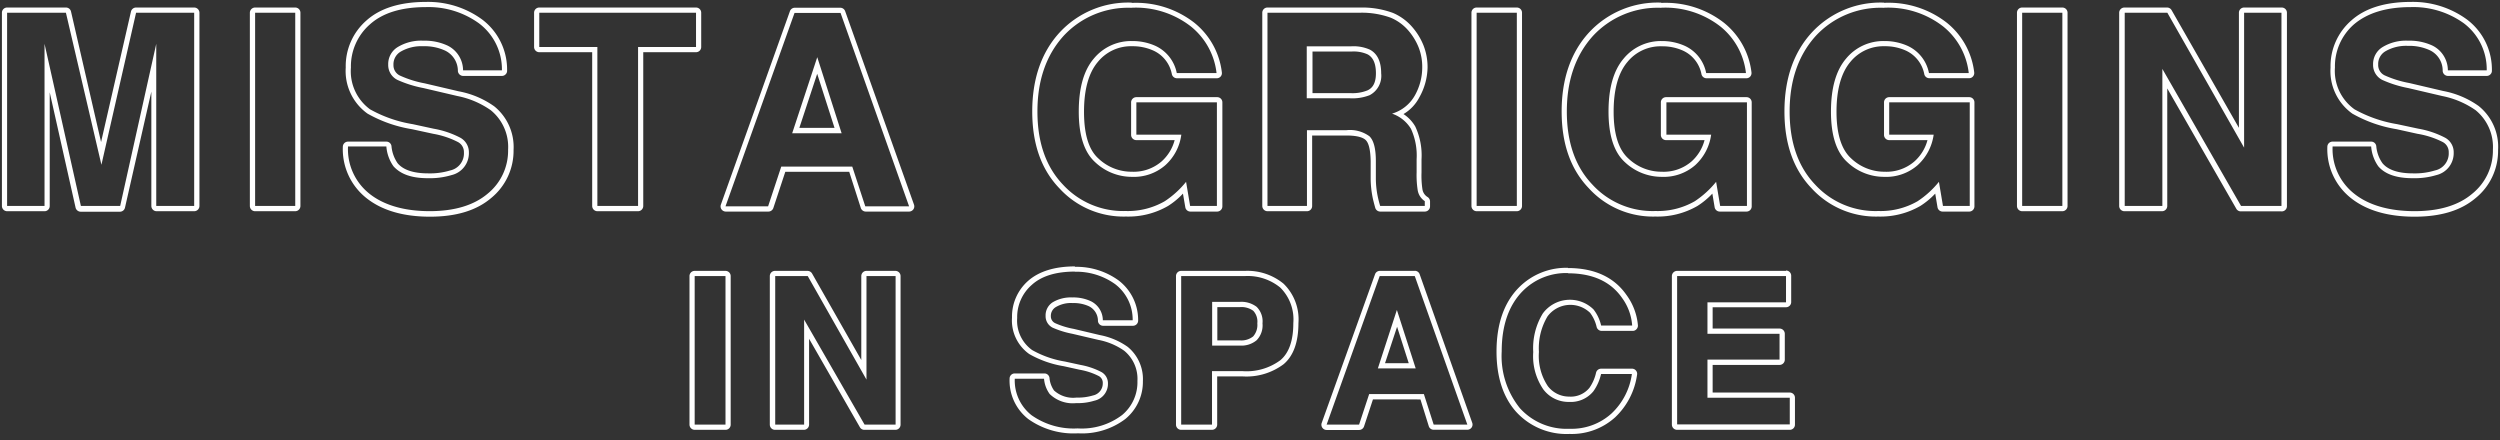 <svg xmlns="http://www.w3.org/2000/svg" width="352" height="62" viewBox="0 0 352 62"><rect x="0" y="0" width="352" height="62" fill="#333333" stroke="none"/><path d="M27.34 1.79V29H22V10.61 8.38 6.17L16.92 29h-5.53L6.27 6.17V29H1V1.79h8.28l5 21.41 4.88-21.41h8.18m0-.73h-8.18a.74.74 0 0 0-.72.57L14.23 20 10 1.63a.73.73 0 0 0-.71-.57H1a.73.73 0 0 0-.73.73V29a.74.74 0 0 0 .73.74h5.3A.73.73 0 0 0 7 29V13l3.64 16.23a.75.75 0 0 0 .72.58h5.53a.73.73 0 0 0 .71-.58l3.71-16.33V29a.74.74 0 0 0 .73.74h5.3a.74.74 0 0 0 .74-.74V1.79a.74.74 0 0 0-.74-.73zM41.57 1.79V29h-5.65V1.79h5.65m0-.73h-5.65a.74.74 0 0 0-.74.73V29a.74.74 0 0 0 .74.74h5.65a.74.74 0 0 0 .73-.74V1.79a.73.73 0 0 0-.73-.73zM60 1a12.11 12.11 0 0 1 7.43 2.28 8.09 8.09 0 0 1 3.24 6.62H65.2A3.9 3.9 0 0 0 63 6.41a7.61 7.61 0 0 0-3.39-.68 6.35 6.35 0 0 0-3.6.89 2.79 2.79 0 0 0-1.35 2.47A2.33 2.33 0 0 0 56 11.27a16.33 16.33 0 0 0 3.62 1.13l4.78 1.12a12.29 12.29 0 0 1 4.7 2 6.65 6.65 0 0 1 2.44 5.56 7.79 7.79 0 0 1-2.89 6.2c-1.92 1.62-4.65 2.45-8.15 2.45s-6.4-.81-8.45-2.43A8 8 0 0 1 49 20.62h5.4a5.55 5.55 0 0 0 1 2.79c1 1.12 2.56 1.68 4.85 1.68a10.63 10.63 0 0 0 3.34-.44 3.17 3.17 0 0 0 2.43-3.16 2.33 2.33 0 0 0-1.19-2.09 12.83 12.83 0 0 0-3.78-1.28l-2.95-.64a18.3 18.3 0 0 1-6-2.09 6.65 6.65 0 0 1-2.69-5.89 7.84 7.84 0 0 1 2.69-6.08C53.9 1.81 56.53 1 60 1m0-.73c-3.65 0-6.47.88-8.4 2.61a8.52 8.52 0 0 0-2.92 6.62 7.37 7.37 0 0 0 3.07 6.5A18.7 18.7 0 0 0 58 18.19l3 .65A12.18 12.18 0 0 1 64.48 20a1.59 1.59 0 0 1 .84 1.46A2.45 2.45 0 0 1 63.38 24a9.68 9.68 0 0 1-3.1.41c-2.05 0-3.49-.48-4.29-1.42a5 5 0 0 1-.87-2.42.72.72 0 0 0-.72-.63H49a.73.73 0 0 0-.73.73 8.77 8.77 0 0 0 3.36 7.25c2.18 1.72 5.18 2.59 8.91 2.59s6.58-.89 8.63-2.64a8.58 8.58 0 0 0 3.14-6.76 7.37 7.37 0 0 0-2.71-6.13 12.57 12.57 0 0 0-5-2.12l-4.78-1.12a15 15 0 0 1-3.42-1.06 1.6 1.6 0 0 1-1-1.54 2.06 2.06 0 0 1 1-1.86 5.78 5.78 0 0 1 3.2-.77 6.86 6.86 0 0 1 3.06.61A3.17 3.17 0 0 1 64.47 10a.75.75 0 0 0 .73.69h5.47a.72.72 0 0 0 .53-.23.69.69 0 0 0 .2-.53 8.83 8.83 0 0 0-3.52-7.19A12.9 12.9 0 0 0 60 .27zM98 1.79v4.83h-8.16V29h-5.73V6.62h-8.18V1.79H98m0-.73H75.93a.73.73 0 0 0-.73.73v4.83a.73.73 0 0 0 .73.73h7.45V29a.74.74 0 0 0 .73.74h5.73a.74.74 0 0 0 .73-.74V7.35H98a.73.73 0 0 0 .73-.73V1.79a.73.73 0 0 0-.73-.73zM118.35 1.82L128 29.05h-6.17L120 23.46h-10l-1.85 5.59h-6l9.72-27.23h6.44m-6.81 16.94h7l-3.43-10.71-3.53 10.71m6.81-17.67h-6.44a.73.73 0 0 0-.69.49l-9.72 27.23a.73.73 0 0 0 .09.67.75.75 0 0 0 .6.31h6a.74.74 0 0 0 .7-.51l1.68-5.09h9l1.63 5.09a.74.74 0 0 0 .7.51h6.1a.75.75 0 0 0 .6-.31.73.73 0 0 0 .09-.67L119 1.58a.73.73 0 0 0-.69-.49zM112.55 18l2.51-7.61L117.5 18zM159.33 1.09a12.61 12.61 0 0 1 8.34 2.63 9.83 9.83 0 0 1 3.62 6.57h-5.6a5.35 5.35 0 0 0-3.16-3.9 7.89 7.89 0 0 0-3.12-.61A6.8 6.8 0 0 0 154 8.26c-1.41 1.66-2.11 4.14-2.11 7.46s.76 5.71 2.29 7.1a7.52 7.52 0 0 0 5.21 2.08 6.73 6.73 0 0 0 4.69-1.64 7 7 0 0 0 2.25-4.3H160v-4.55h11.34V29h-3.77l-.57-3.4a13.07 13.07 0 0 1-3 2.73 10.42 10.42 0 0 1-5.54 1.38 11.51 11.51 0 0 1-8.79-3.71q-3.6-3.77-3.6-10.3t3.64-10.6a12.38 12.38 0 0 1 9.62-4m0-.73a13.14 13.14 0 0 0-10.16 4.23c-2.54 2.78-3.83 6.51-3.83 11.09s1.28 8.17 3.8 10.8a12.25 12.25 0 0 0 9.4 4 11.14 11.14 0 0 0 5.92-1.49 10.51 10.51 0 0 0 2.1-1.74l.33 1.92a.73.73 0 0 0 .72.61h3.77a.74.74 0 0 0 .73-.74V14.41a.73.73 0 0 0-.73-.73H160a.74.74 0 0 0-.74.73V19a.74.74 0 0 0 .74.73h5.39a6.11 6.11 0 0 1-1.84 3 6 6 0 0 1-4.2 1.45 6.77 6.77 0 0 1-4.72-1.89c-1.36-1.24-2-3.44-2-6.56s.65-5.47 1.94-7a6 6 0 0 1 4.85-2.22 7 7 0 0 1 2.83.55 4.57 4.57 0 0 1 2.75 3.4.74.74 0 0 0 .72.56h5.6a.72.72 0 0 0 .72-.81 10.54 10.54 0 0 0-3.87-7 13.33 13.33 0 0 0-8.81-2.8zM191.54 1.79a11.88 11.88 0 0 1 4.29.71 6.73 6.73 0 0 1 2.55 1.9 8.44 8.44 0 0 1 1.37 2.29 7.56 7.56 0 0 1 .5 2.86 8.07 8.07 0 0 1-1 3.82A5.47 5.47 0 0 1 196 16a5 5 0 0 1 2.67 2.15 9 9 0 0 1 .79 4.26v1.83a13.85 13.85 0 0 0 .15 2.53 2.27 2.27 0 0 0 1 1.55V29h-6.28a14.86 14.86 0 0 1-.37-1.46 12.89 12.89 0 0 1-.24-2.34v-2.53q0-2.61-.9-3.48a4.64 4.64 0 0 0-3.24-.86h-5.56V29h-5.56V1.79h13m-7.47 12.05h6.12a6.63 6.63 0 0 0 2.74-.44 3.07 3.07 0 0 0 1.62-3.07c0-1.65-.53-2.76-1.57-3.33a5.62 5.62 0 0 0-2.63-.48h-6.28v7.32m7.47-12.78h-13a.73.73 0 0 0-.73.73V29a.74.74 0 0 0 .73.74h5.56a.73.73 0 0 0 .73-.74v-9.92h4.83c1.71 0 2.42.35 2.72.65s.66 1 .69 3v2.53a14.36 14.36 0 0 0 .26 2.47c.08.4.21.91.38 1.52a.74.74 0 0 0 .71.54h6.28a.74.74 0 0 0 .73-.74v-.68a.74.74 0 0 0-.35-.63 1.55 1.55 0 0 1-.72-1.08 12.85 12.85 0 0 1-.13-2.37v-1.86a9.55 9.55 0 0 0-.88-4.62 5.21 5.21 0 0 0-1.66-1.75 5.86 5.86 0 0 0 2.23-2.35A8.88 8.88 0 0 0 201 9.55a8.35 8.35 0 0 0-.56-3.13 9 9 0 0 0-1.49-2.49 7.46 7.46 0 0 0-2.82-2.11 12.52 12.52 0 0 0-4.57-.76zm-6.74 6.2h5.55a4.8 4.8 0 0 1 2.28.39c.8.43 1.18 1.31 1.18 2.68 0 1.64-.68 2.16-1.2 2.4a5.62 5.62 0 0 1-2.42.38h-5.31V7.26zM213.57 1.79V29h-5.66V1.79h5.66m0-.73h-5.66a.73.73 0 0 0-.73.73V29a.74.74 0 0 0 .73.74h5.66a.74.74 0 0 0 .73-.74V1.79a.73.73 0 0 0-.73-.73zM233.88 1.09a12.61 12.61 0 0 1 8.34 2.63 9.82 9.82 0 0 1 3.61 6.57h-5.6a5.32 5.32 0 0 0-3.16-3.9 7.82 7.82 0 0 0-3.07-.61 6.79 6.79 0 0 0-5.4 2.48c-1.41 1.66-2.12 4.14-2.12 7.46s.77 5.71 2.29 7.1a7.54 7.54 0 0 0 5.21 2.08 6.75 6.75 0 0 0 4.7-1.64 7.1 7.1 0 0 0 2.25-4.3h-6.3v-4.55h11.34V29h-3.77l-.57-3.4a13.27 13.27 0 0 1-3 2.73 10.46 10.46 0 0 1-5.55 1.38 11.49 11.49 0 0 1-8.86-3.71q-3.61-3.77-3.61-10.3t3.64-10.6a12.42 12.42 0 0 1 9.63-4m0-.73a13.15 13.15 0 0 0-10.17 4.23c-2.54 2.78-3.83 6.51-3.83 11.09s1.28 8.16 3.81 10.8a12.23 12.23 0 0 0 9.39 4A11.18 11.18 0 0 0 239 29a10.8 10.8 0 0 0 2.1-1.74l.32 1.92a.74.74 0 0 0 .72.61h3.77a.73.73 0 0 0 .73-.74V14.41a.73.73 0 0 0-.73-.73h-11.33a.73.73 0 0 0-.73.73V19a.73.73 0 0 0 .73.73H240a6.1 6.1 0 0 1-1.83 3 6 6 0 0 1-4.21 1.45 6.77 6.77 0 0 1-4.71-1.89c-1.36-1.24-2.05-3.44-2.05-6.56s.65-5.47 1.94-7A6 6 0 0 1 234 6.52a7 7 0 0 1 2.83.55 4.59 4.59 0 0 1 2.74 3.39.73.73 0 0 0 .71.56h5.6a.72.72 0 0 0 .55-.24.75.75 0 0 0 .18-.57 10.54 10.54 0 0 0-3.87-7 13.35 13.35 0 0 0-8.81-2.8zM265.25 1.09a12.61 12.61 0 0 1 8.34 2.63 9.82 9.82 0 0 1 3.61 6.57h-5.6a5.32 5.32 0 0 0-3.16-3.9 7.89 7.89 0 0 0-3.12-.61 6.79 6.79 0 0 0-5.4 2.48c-1.41 1.66-2.12 4.14-2.12 7.46s.76 5.71 2.29 7.1a7.52 7.52 0 0 0 5.21 2.08 6.73 6.73 0 0 0 4.7-1.64 7.11 7.11 0 0 0 2.26-4.3H266v-4.55h11.34V29h-3.77l-.57-3.4a13.07 13.07 0 0 1-3 2.73 10.42 10.42 0 0 1-5.54 1.38 11.53 11.53 0 0 1-8.88-3.71q-3.6-3.77-3.6-10.3t3.64-10.6a12.42 12.42 0 0 1 9.63-4m0-.73a13.15 13.15 0 0 0-10.17 4.23c-2.54 2.78-3.83 6.51-3.83 11.09s1.28 8.16 3.8 10.8a12.27 12.27 0 0 0 9.4 4 11.2 11.2 0 0 0 5.93-1.49 10.8 10.8 0 0 0 2.1-1.74l.32 1.92a.73.73 0 0 0 .72.61h3.77A.74.74 0 0 0 278 29V14.41a.73.73 0 0 0-.73-.73H266a.73.73 0 0 0-.73.73V19a.73.73 0 0 0 .73.73h5.39a6.11 6.11 0 0 1-1.84 3 6 6 0 0 1-4.2 1.45 6.79 6.79 0 0 1-4.72-1.89c-1.36-1.24-2.05-3.44-2.05-6.56s.66-5.47 1.94-7a6 6 0 0 1 4.85-2.22 7 7 0 0 1 2.83.55 4.59 4.59 0 0 1 2.74 3.39.72.72 0 0 0 .71.56h5.6a.68.68 0 0 0 .54-.24.72.72 0 0 0 .18-.57 10.52 10.52 0 0 0-3.86-7A13.35 13.35 0 0 0 265.3.4zM290.38 1.79V29h-5.66V1.79h5.66m0-.73h-5.66a.73.73 0 0 0-.73.73V29a.74.74 0 0 0 .73.74h5.66a.74.74 0 0 0 .73-.74V1.79a.73.73 0 0 0-.73-.73zM321.23 1.79V29h-5.69L304.46 9.7V29h-5.3V1.79h6l10.81 19v-19h5.3m0-.73h-5.3a.73.73 0 0 0-.73.73V18l-9.48-16.57a.74.74 0 0 0-.64-.37h-6a.74.74 0 0 0-.74.73V29a.74.74 0 0 0 .74.74h5.3a.74.74 0 0 0 .73-.74V12.45l9.72 16.94a.72.72 0 0 0 .63.37h5.69A.73.73 0 0 0 322 29V1.79a.73.73 0 0 0-.73-.73zM339.47 1a12.16 12.16 0 0 1 7.44 2.28 8.11 8.11 0 0 1 3.22 6.62h-5.47a3.9 3.9 0 0 0-2.19-3.49 7.61 7.61 0 0 0-3.39-.68 6.38 6.38 0 0 0-3.6.89 2.79 2.79 0 0 0-1.35 2.47 2.35 2.35 0 0 0 1.33 2.18 16.33 16.33 0 0 0 3.62 1.13l4.78 1.12a12.41 12.41 0 0 1 4.71 2 6.67 6.67 0 0 1 2.43 5.54 7.79 7.79 0 0 1-2.89 6.2c-1.92 1.64-4.64 2.47-8.14 2.47s-6.41-.81-8.46-2.43a8 8 0 0 1-3.08-6.68h5.43a5.55 5.55 0 0 0 1 2.79c.95 1.12 2.56 1.68 4.85 1.68a10.59 10.59 0 0 0 3.34-.44 3.17 3.17 0 0 0 2.43-3.16 2.32 2.32 0 0 0-1.19-2.09 12.83 12.83 0 0 0-3.78-1.28l-3-.64a18.49 18.49 0 0 1-6-2.09 6.65 6.65 0 0 1-2.75-5.89 7.84 7.84 0 0 1 2.69-6.08C333.36 1.81 336 1 339.47 1m0-.73c-3.65 0-6.47.88-8.4 2.61a8.52 8.52 0 0 0-2.93 6.62 7.37 7.37 0 0 0 3.07 6.5 18.69 18.69 0 0 0 6.23 2.19l2.94.65a12.18 12.18 0 0 1 3.56 1.16 1.59 1.59 0 0 1 .84 1.46 2.45 2.45 0 0 1-1.94 2.54 9.68 9.68 0 0 1-3.1.41c-2.05 0-3.49-.48-4.28-1.42a4.85 4.85 0 0 1-.88-2.42.72.72 0 0 0-.72-.63h-5.43a.73.73 0 0 0-.74.73 8.77 8.77 0 0 0 3.36 7.25c2.18 1.72 5.18 2.59 8.92 2.59s6.57-.89 8.62-2.64a8.55 8.55 0 0 0 3.14-6.76 7.37 7.37 0 0 0-2.73-6.18 12.57 12.57 0 0 0-5-2.12l-4.77-1.12a15 15 0 0 1-3.43-1.06 1.6 1.6 0 0 1-.95-1.54 2.06 2.06 0 0 1 1-1.86 5.78 5.78 0 0 1 3.2-.77 6.86 6.86 0 0 1 3.06.61 3.17 3.17 0 0 1 1.82 2.93.75.75 0 0 0 .73.69h5.47a.72.72 0 0 0 .53-.23.69.69 0 0 0 .2-.53 8.83 8.83 0 0 0-3.52-7.19 12.9 12.9 0 0 0-7.87-2.47zM102.15 38.87v20.91h-4.34V38.87h4.34m0-.73h-4.34a.73.73 0 0 0-.73.73v20.91a.74.74 0 0 0 .73.74h4.34a.73.73 0 0 0 .73-.74V38.87a.73.73 0 0 0-.73-.73zM126.1 38.87v20.91h-4.37L113.22 45v14.78h-4.07V38.87h4.58L122 53.45V38.87h4.07m0-.73H122a.73.73 0 0 0-.73.73v11.82l-6.93-12.18a.75.75 0 0 0-.64-.37h-4.58a.73.73 0 0 0-.73.73v20.91a.73.73 0 0 0 .73.74h4.07a.74.74 0 0 0 .73-.74V47.7l7.15 12.45a.72.72 0 0 0 .63.37h4.37a.73.73 0 0 0 .73-.74V38.87a.73.73 0 0 0-.73-.73zM151.33 38.26A9.38 9.38 0 0 1 157 40a6.27 6.27 0 0 1 2.48 5.09h-4.2a3 3 0 0 0-1.69-2.68 5.79 5.79 0 0 0-2.6-.53 5 5 0 0 0-2.77.68 2.18 2.18 0 0 0-1 1.91 1.8 1.8 0 0 0 1 1.67A12.88 12.88 0 0 0 151 47l3.67.86a9.35 9.35 0 0 1 3.61 1.52 5.11 5.11 0 0 1 1.87 4.27 6 6 0 0 1-2.15 4.78 9.38 9.38 0 0 1-6.26 1.89 10.28 10.28 0 0 1-6.5-1.86 6.21 6.21 0 0 1-2.36-5.13H147a4.25 4.25 0 0 0 .79 2.14 4.66 4.66 0 0 0 3.73 1.29 7.93 7.93 0 0 0 2.56-.34A2.42 2.42 0 0 0 156 54a1.8 1.8 0 0 0-.91-1.61 10.19 10.19 0 0 0-2.91-1l-2.26-.49a13.92 13.92 0 0 1-4.59-1.61 5.08 5.08 0 0 1-2.11-4.52 6 6 0 0 1 2.07-4.67c1.37-1.24 3.4-1.86 6.07-1.86m0-.73c-2.84 0-5.05.69-6.56 2a6.7 6.7 0 0 0-2.31 5.21 5.8 5.8 0 0 0 2.43 5.13 14.47 14.47 0 0 0 4.84 1.71l2.26.5a9.33 9.33 0 0 1 2.69.89 1.07 1.07 0 0 1 .56 1 1.72 1.72 0 0 1-1.38 1.73 7.29 7.29 0 0 1-2.32.3 4 4 0 0 1-3.16-1 3.55 3.55 0 0 1-.64-1.77.72.72 0 0 0-.72-.63h-4.17a.72.72 0 0 0-.73.73 6.87 6.87 0 0 0 2.64 5.7 11 11 0 0 0 7 2 10.09 10.09 0 0 0 6.65-2.01 6.76 6.76 0 0 0 2.48-5.32 5.87 5.87 0 0 0-2.15-4.85 10 10 0 0 0-3.9-1.65l-3.67-.87a11.39 11.39 0 0 1-2.59-.79 1.06 1.06 0 0 1-.65-1 1.43 1.43 0 0 1 .71-1.29 4.18 4.18 0 0 1 2.36-.56 5.19 5.19 0 0 1 2.27.44 2.28 2.28 0 0 1 1.29 2.08.73.73 0 0 0 .73.68h4.2a.73.73 0 0 0 .73-.75 7 7 0 0 0-2.77-5.65 10.09 10.09 0 0 0-6.15-1.9zM175.31 38.87a7.23 7.23 0 0 1 4.95 1.62 6.32 6.32 0 0 1 1.84 5q0 3.7-1.83 5.23a8 8 0 0 1-5.27 1.54h-4.35v7.52h-4.34V38.87h9m-4.64 9.79h3.94a3.34 3.34 0 0 0 2.32-.75 3 3 0 0 0 .83-2.38 2.86 2.86 0 0 0-.83-2.33 3.53 3.53 0 0 0-2.32-.7h-3.94v6.16m4.64-10.52h-9a.73.73 0 0 0-.73.73v20.91a.73.73 0 0 0 .73.74h4.34a.74.74 0 0 0 .73-.74V53H175a8.73 8.73 0 0 0 5.72-1.71c1.39-1.16 2.1-3.11 2.1-5.79a7 7 0 0 0-2.1-5.56 8 8 0 0 0-5.43-1.8zm-3.91 5.1h3.21a2.82 2.82 0 0 1 1.85.52 2.23 2.23 0 0 1 .57 1.77 2.43 2.43 0 0 1-.59 1.84 2.67 2.67 0 0 1-1.83.56h-3.21v-4.69zM199.2 38.87l7.4 20.91h-4.74l-1.38-4.3h-7.7l-1.42 4.3h-4.57l7.47-20.91h4.94m-5.23 13h5.36l-2.65-8.23-2.68 8.24m5.23-13.74h-4.94a.72.72 0 0 0-.69.49l-7.5 20.91a.74.74 0 0 0 .69 1h4.57a.74.74 0 0 0 .7-.51l1.25-3.79H200l1.17 3.76a.72.72 0 0 0 .69.51h4.74a.75.75 0 0 0 .6-.31.73.73 0 0 0 .09-.67l-7.4-20.91a.72.72 0 0 0-.69-.49zm-4.22 13l1.7-5.13 1.64 5.13zM220.75 38.48q5.22 0 7.63 3.46a7.45 7.45 0 0 1 1.43 3.9h-4.37a5.79 5.79 0 0 0-1.07-2.27 4.74 4.74 0 0 0-7.14.56 9.36 9.36 0 0 0-1.35 5.44 8.24 8.24 0 0 0 1.43 5.27 4.43 4.43 0 0 0 3.61 1.75 4.11 4.11 0 0 0 3.43-1.5 6.75 6.75 0 0 0 1.08-2.43h4.34a9.39 9.39 0 0 1-2.87 5.56 8.35 8.35 0 0 1-5.9 2.15 8.87 8.87 0 0 1-7-2.9 11.69 11.69 0 0 1-2.56-8c0-3.65 1-6.47 2.91-8.44a8.61 8.61 0 0 1 6.43-2.58m0-.74a9.37 9.37 0 0 0-6.95 2.8c-2.07 2.11-3.12 5.13-3.12 9 0 3.54.92 6.39 2.74 8.45A9.6 9.6 0 0 0 221 61.1a9.1 9.1 0 0 0 6.41-2.34 10.19 10.19 0 0 0 3.09-6 .7.7 0 0 0-.16-.59.71.71 0 0 0-.56-.26h-4.34a.74.74 0 0 0-.71.54 5.94 5.94 0 0 1-.94 2.16 3.39 3.39 0 0 1-2.86 1.23 3.75 3.75 0 0 1-3-1.48 7.65 7.65 0 0 1-1.25-4.81 8.72 8.72 0 0 1 1.21-5 4 4 0 0 1 6-.5 5.3 5.3 0 0 1 .92 2 .74.74 0 0 0 .7.54h4.37a.7.7 0 0 0 .53-.23.72.72 0 0 0 .21-.54 8.44 8.44 0 0 0-1.62-4.3c-1.75-2.51-4.52-3.78-8.24-3.78zM251.47 38.87v3.7h-11.06V47h10.15v3.63h-10.15V56H252v3.76h-15.86V38.87h15.33m0-.73h-15.33a.74.74 0 0 0-.74.73v20.91a.74.74 0 0 0 .74.74H252a.73.73 0 0 0 .73-.74V56a.73.73 0 0 0-.73-.73h-10.86v-3.89h9.42a.74.74 0 0 0 .74-.73V47a.74.74 0 0 0-.74-.74h-9.42v-3h10.33a.73.73 0 0 0 .73-.74v-3.7a.73.73 0 0 0-.73-.73z" fill="#fff"/></svg>